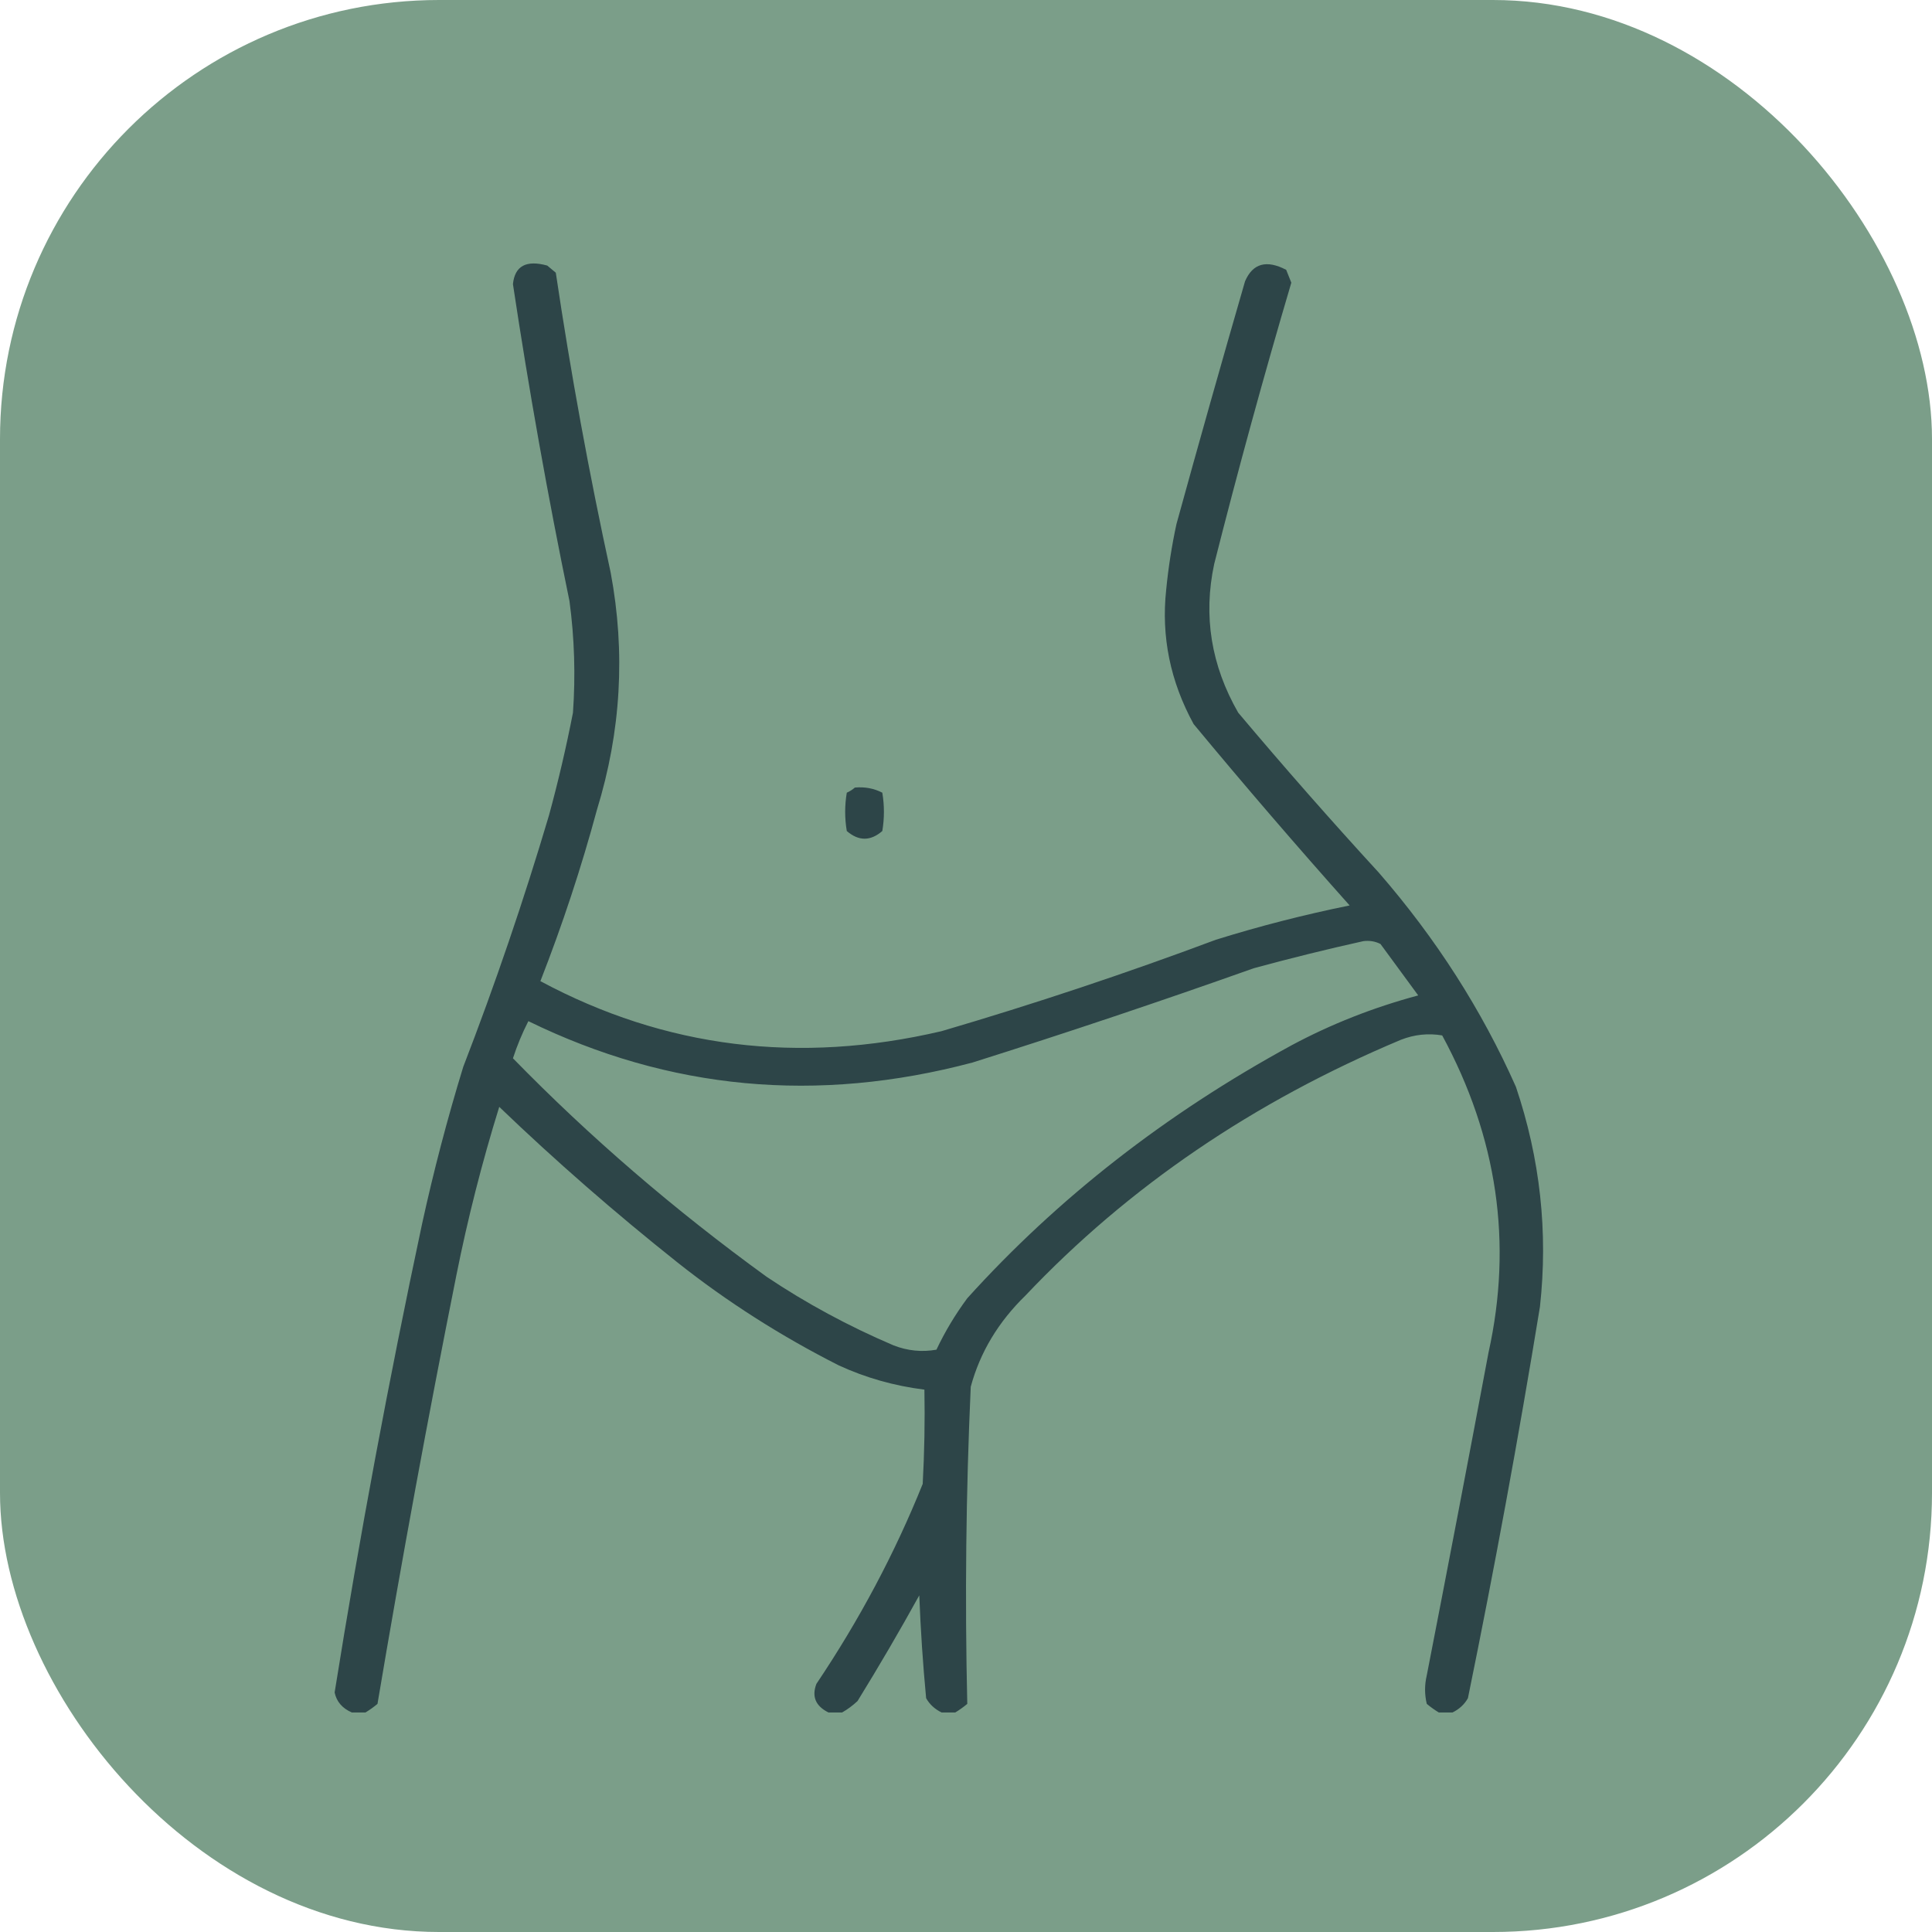 <svg width="44" height="44" viewBox="0 0 44 44" fill="none" xmlns="http://www.w3.org/2000/svg">
<rect width="44" height="44" rx="10" fill="#7B9E89"/>
<path opacity="0.91" fill-rule="evenodd" clip-rule="evenodd" d="M19.469 17.936C19.697 17.916 19.906 17.955 20.094 18.053C20.143 18.344 20.143 18.635 20.094 18.926C19.825 19.159 19.555 19.159 19.285 18.926C19.236 18.635 19.236 18.344 19.285 18.053C19.358 18.02 19.419 17.981 19.469 17.936Z" fill="#263D42"/>
<path opacity="0.913" fill-rule="evenodd" clip-rule="evenodd" d="M33.08 39C32.976 39 32.871 39 32.767 39C32.675 38.944 32.583 38.879 32.494 38.805C32.442 38.588 32.442 38.371 32.494 38.154C32.971 35.705 33.44 33.254 33.9 30.803C34.453 28.309 34.102 25.901 32.845 23.581C32.527 23.527 32.215 23.56 31.908 23.679C28.549 25.088 25.699 27.029 23.357 29.502C22.735 30.107 22.319 30.801 22.108 31.583C21.999 33.991 21.973 36.398 22.029 38.805C21.94 38.879 21.849 38.944 21.756 39C21.652 39 21.548 39 21.444 39C21.29 38.925 21.172 38.817 21.092 38.675C21.018 37.895 20.966 37.114 20.936 36.333C20.488 37.145 20.019 37.947 19.53 38.74C19.421 38.842 19.304 38.929 19.179 39C19.075 39 18.971 39 18.867 39C18.574 38.854 18.483 38.637 18.593 38.349C19.57 36.895 20.378 35.377 21.014 33.795C21.053 33.08 21.066 32.364 21.053 31.648C20.364 31.562 19.713 31.377 19.101 31.095C17.779 30.425 16.555 29.644 15.431 28.753C14.004 27.619 12.65 26.437 11.37 25.208C10.977 26.474 10.652 27.753 10.393 29.046C9.744 32.293 9.145 35.546 8.597 38.805C8.508 38.879 8.417 38.944 8.324 39C8.22 39 8.116 39 8.012 39C7.795 38.905 7.665 38.754 7.621 38.545C8.192 34.976 8.856 31.42 9.612 27.875C9.875 26.673 10.187 25.48 10.55 24.297C11.28 22.407 11.93 20.499 12.502 18.572C12.714 17.796 12.896 17.015 13.049 16.23C13.109 15.382 13.083 14.536 12.97 13.692C12.475 11.293 12.046 8.886 11.682 6.471C11.724 6.057 11.984 5.916 12.463 6.048C12.528 6.102 12.593 6.156 12.658 6.211C12.998 8.497 13.415 10.774 13.908 13.042C14.248 14.86 14.144 16.66 13.595 18.442C13.239 19.76 12.809 21.061 12.307 22.345C15.143 23.866 18.188 24.246 21.444 23.484C23.561 22.862 25.644 22.168 27.691 21.402C28.688 21.091 29.703 20.831 30.737 20.621C29.524 19.261 28.339 17.884 27.184 16.49C26.652 15.518 26.444 14.498 26.559 13.432C26.608 12.93 26.686 12.431 26.793 11.936C27.301 10.09 27.822 8.247 28.355 6.406C28.531 5.998 28.843 5.911 29.292 6.145C29.331 6.243 29.37 6.341 29.409 6.438C28.78 8.566 28.195 10.702 27.652 12.847C27.4 14.026 27.582 15.154 28.199 16.23C29.236 17.462 30.303 18.677 31.401 19.873C32.706 21.375 33.747 23.002 34.524 24.752C35.077 26.392 35.259 28.062 35.071 29.762C34.584 32.74 34.037 35.711 33.431 38.675C33.351 38.817 33.234 38.925 33.08 39ZM31.049 21.434C31.189 21.416 31.319 21.437 31.44 21.499C31.726 21.89 32.012 22.28 32.299 22.67C31.274 22.945 30.311 23.325 29.409 23.809C26.548 25.368 24.088 27.288 22.029 29.567C21.754 29.939 21.52 30.329 21.327 30.738C20.997 30.797 20.671 30.765 20.35 30.64C19.321 30.201 18.358 29.68 17.461 29.079C15.359 27.555 13.432 25.896 11.682 24.102C11.777 23.81 11.894 23.528 12.033 23.256C15.24 24.823 18.611 25.137 22.146 24.199C24.299 23.52 26.433 22.804 28.55 22.052C29.386 21.824 30.218 21.618 31.049 21.434Z" fill="#263D42"/>
</svg>
